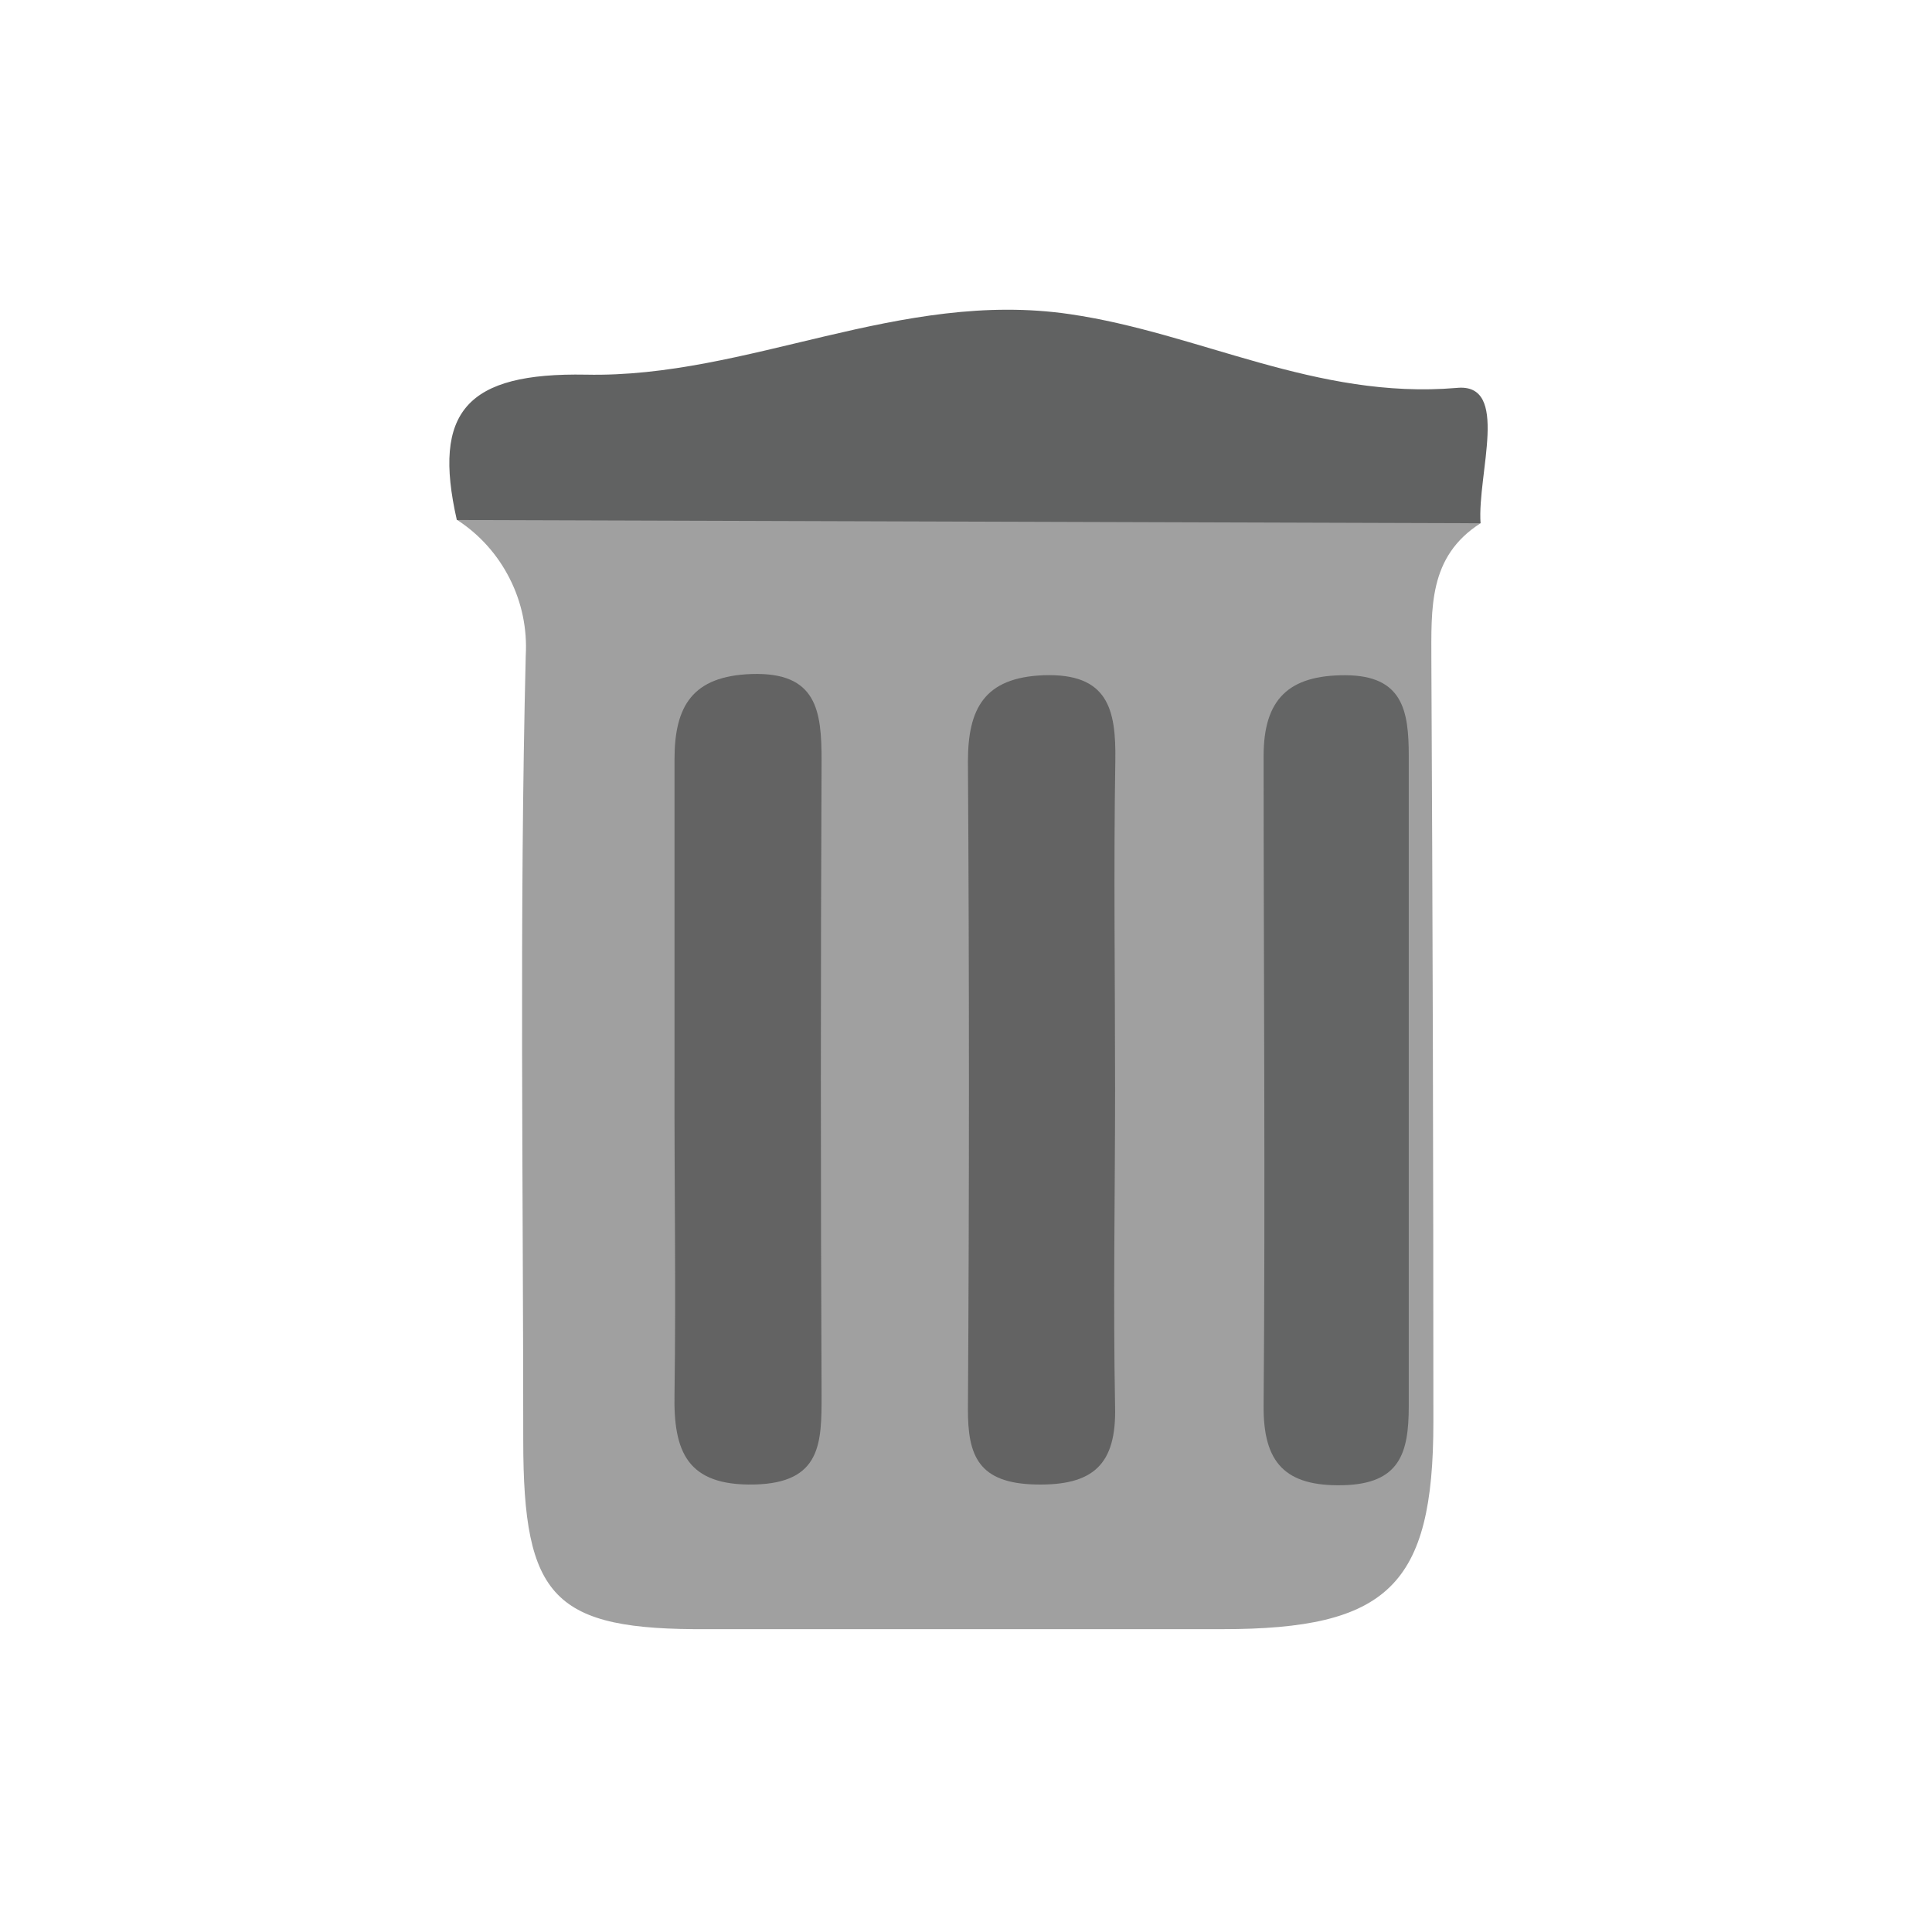 <svg width="24" height="24" viewBox="0 0 24 24" fill="none" xmlns="http://www.w3.org/2000/svg">
<path d="M18.392 6.5C17.741 6.916 17.781 7.557 17.781 8.22C17.797 11.367 17.806 14.516 17.806 17.665C17.806 19.697 17.24 20.238 15.184 20.238C13.051 20.238 10.918 20.238 8.786 20.238C6.876 20.25 6.5 19.856 6.5 17.894C6.5 14.643 6.451 11.392 6.531 8.144C6.55 7.813 6.482 7.483 6.332 7.188C6.183 6.892 5.959 6.641 5.681 6.46C6.084 6.078 6.598 6.048 7.105 6.042C10.347 6.008 13.589 6.014 16.834 6.042C17.387 6.042 17.946 6.087 18.392 6.5Z" fill="#A0A0A0"/>
<path d="M18.392 6.5L5.675 6.46C5.369 5.113 5.794 4.627 7.279 4.654C9.293 4.697 11.178 3.591 13.293 3.903C14.9 4.138 16.348 4.966 18.093 4.819C18.765 4.749 18.349 5.889 18.392 6.5Z" fill="#616262"/>
<path d="M8.379 13.375C8.379 12.061 8.379 10.747 8.379 9.433C8.379 8.77 8.602 8.398 9.336 8.373C10.151 8.346 10.206 8.834 10.206 9.449C10.194 12.076 10.194 14.703 10.206 17.329C10.206 17.922 10.206 18.423 9.369 18.441C8.532 18.459 8.364 18.029 8.379 17.314C8.398 16 8.376 14.686 8.379 13.375Z" fill="#636363"/>
<path d="M13.852 13.528C13.852 14.845 13.827 16.159 13.852 17.473C13.87 18.194 13.58 18.456 12.868 18.441C12.156 18.426 12.021 18.087 12.024 17.5C12.041 14.821 12.041 12.142 12.024 9.461C12.024 8.807 12.223 8.416 12.966 8.388C13.766 8.361 13.864 8.813 13.855 9.446C13.833 10.796 13.852 12.162 13.852 13.528Z" fill="#636363"/>
<path d="M17.5 13.497C17.5 14.817 17.5 16.137 17.5 17.469C17.5 18.05 17.39 18.435 16.678 18.45C15.966 18.465 15.691 18.172 15.697 17.463C15.719 14.771 15.697 12.082 15.697 9.391C15.697 8.691 16.003 8.385 16.715 8.388C17.427 8.391 17.5 8.831 17.5 9.387C17.5 10.756 17.5 12.128 17.5 13.497Z" fill="#646565"/>
</svg>
